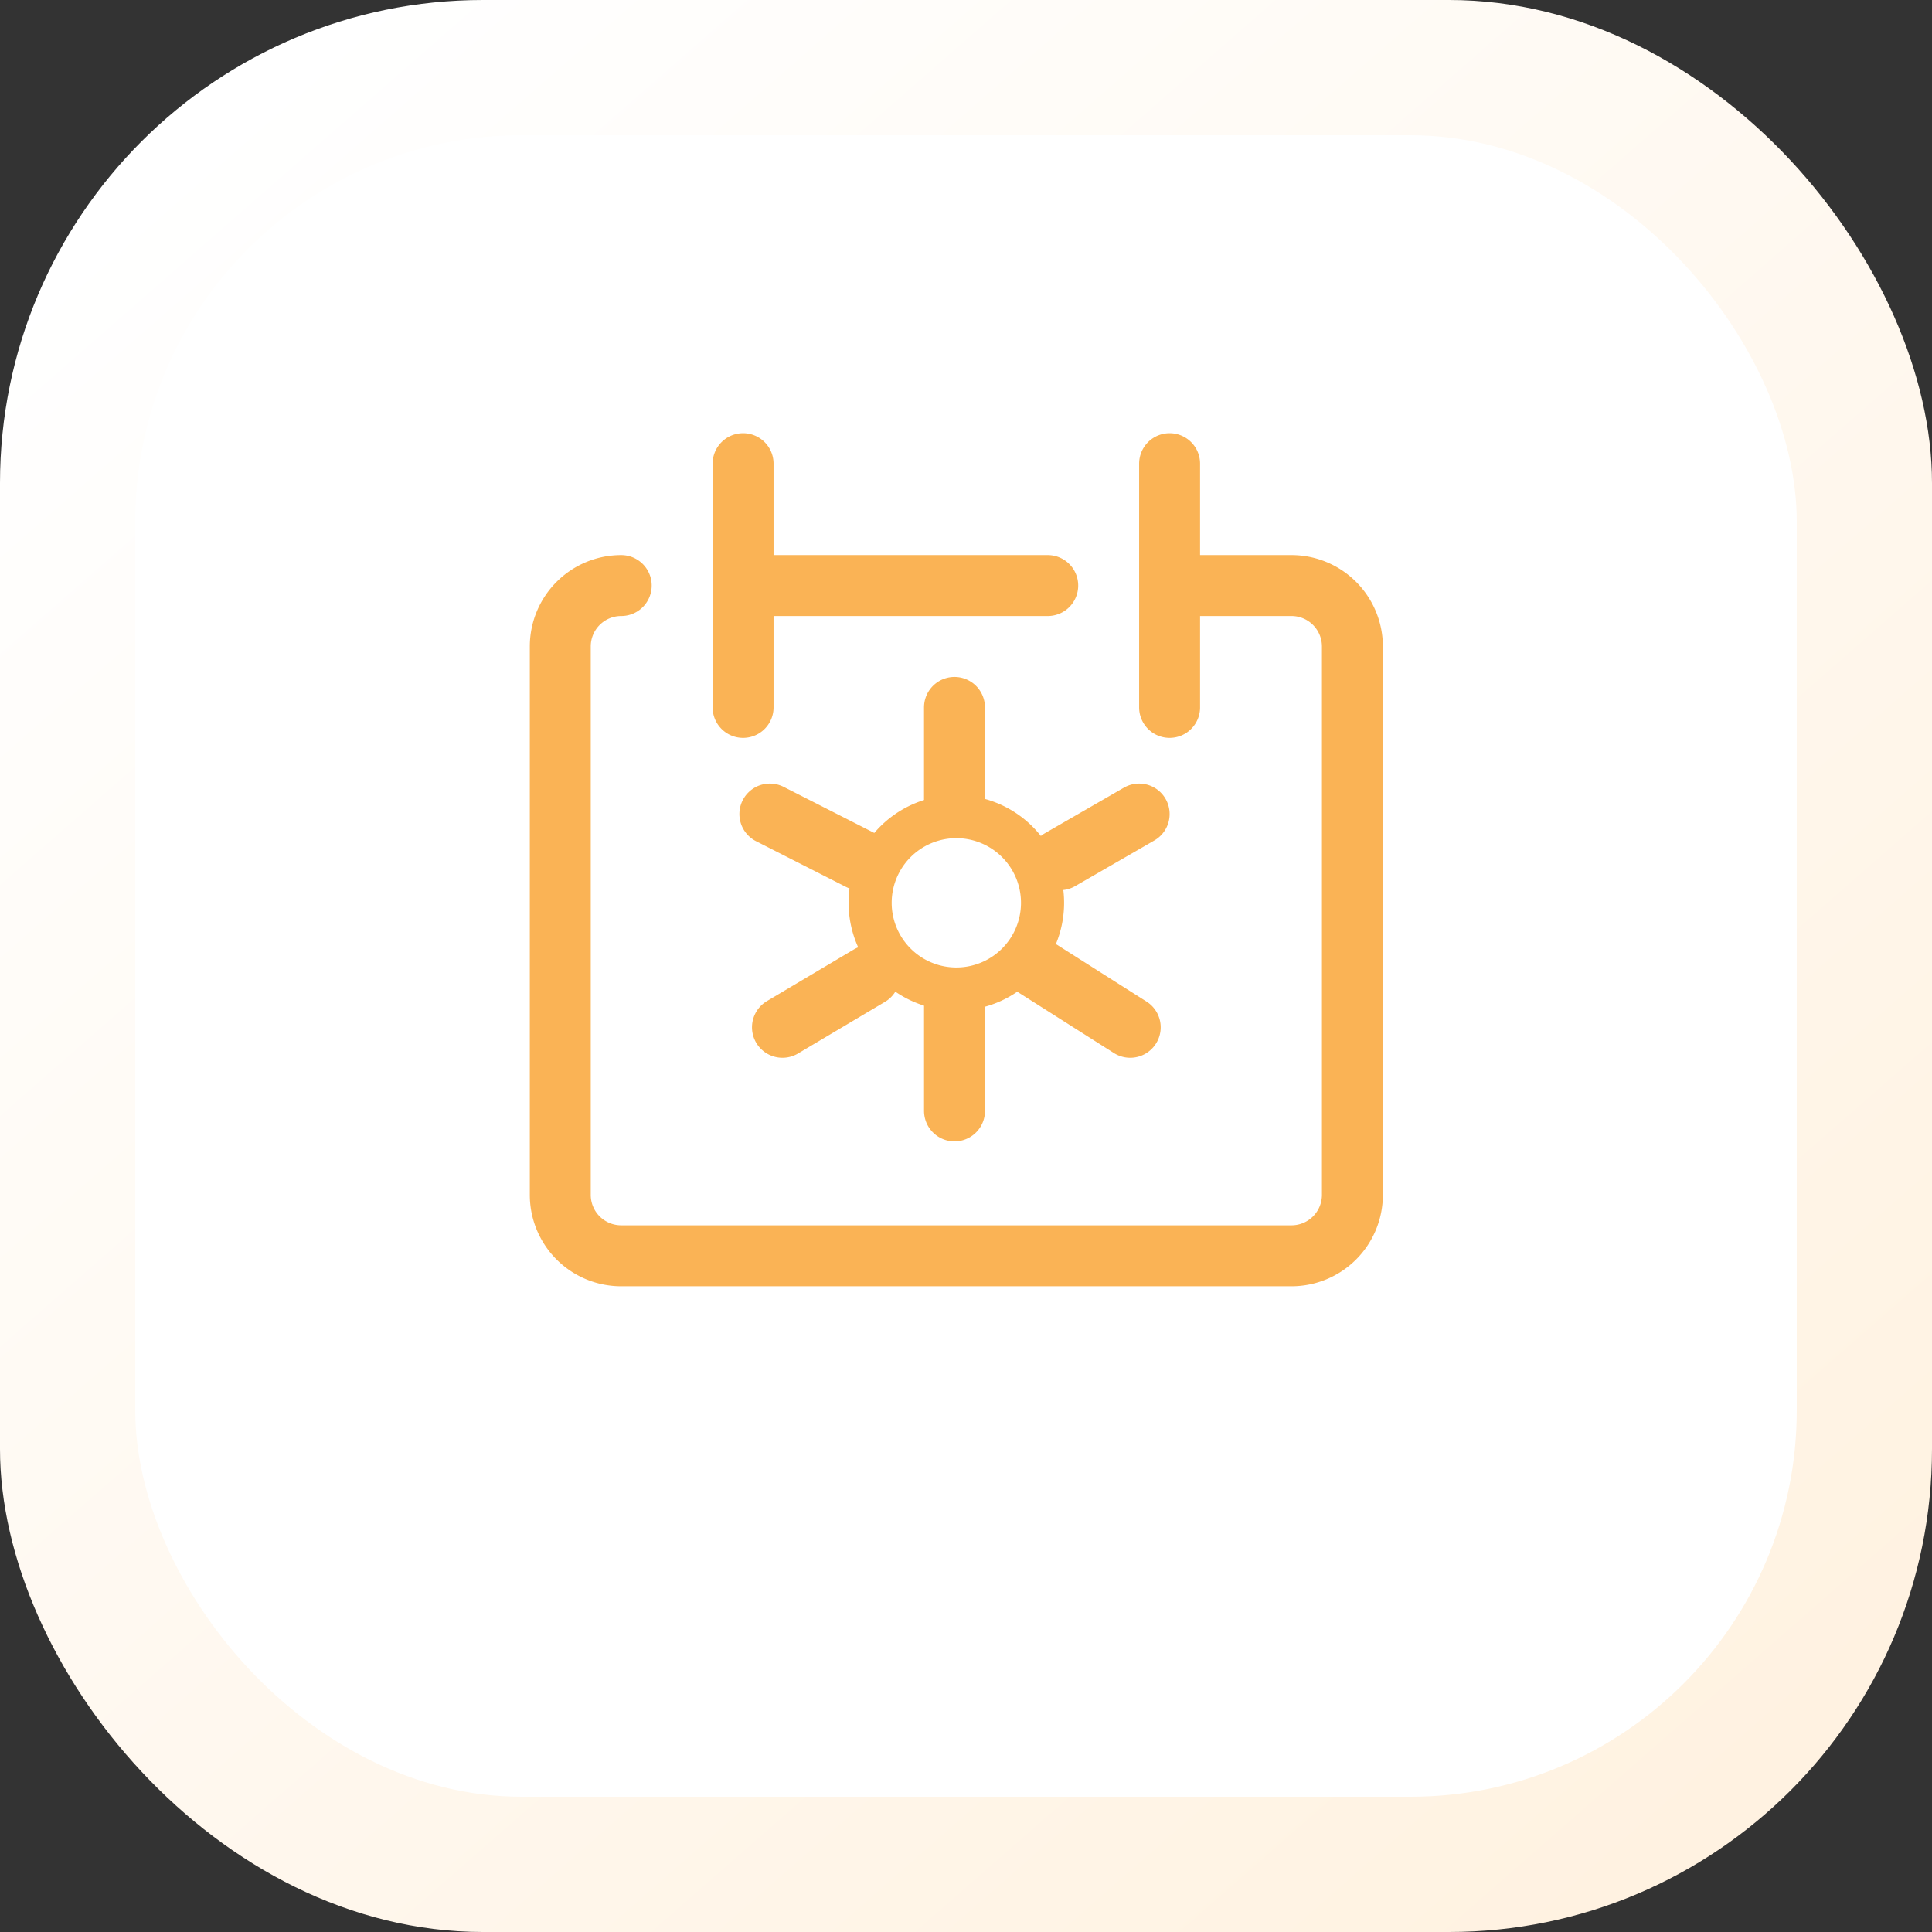 <svg width="100" height="100" fill="none" xmlns="http://www.w3.org/2000/svg"><rect width="100%" height="100%" fill="#333333" stroke="none"/><rect width="100" height="100" rx="25" fill="url(#a)"/><rect x="7" y="7" width="86" height="86" rx="20" fill="#fff"/><path d="M32.154 30.308A3.154 3.154 0 0 0 29 33.462v28.384A3.154 3.154 0 0 0 32.154 65h34.692A3.154 3.154 0 0 0 70 61.846V33.462a3.154 3.154 0 0 0-3.154-3.154h-6.308M38.462 24v12.615M60.538 24v12.615m-22.076-6.307H54.23m-4.826 6.307v4.731m-9.556.789L44.5 44.5m-4 8.673L45 50.5m4.405 7V52m9.095 1.173L53.5 50m5.462-7.865-4.1 2.365" stroke="#FAB355" stroke-width="3.154" stroke-linecap="round" stroke-linejoin="round"/><path d="M49.433 51.192a4.462 4.462 0 1 0 0-8.923 4.462 4.462 0 0 0 0 8.923Z" stroke="#FAB355" stroke-width="2.231" stroke-linecap="round" stroke-linejoin="round"/><defs><linearGradient id="a" x1="12.5" y1="5" x2="89.5" y2="93" gradientUnits="userSpaceOnUse"><stop stop-color="#fff"/><stop offset="1" stop-color="#FFF2E1"/></linearGradient></defs></svg>